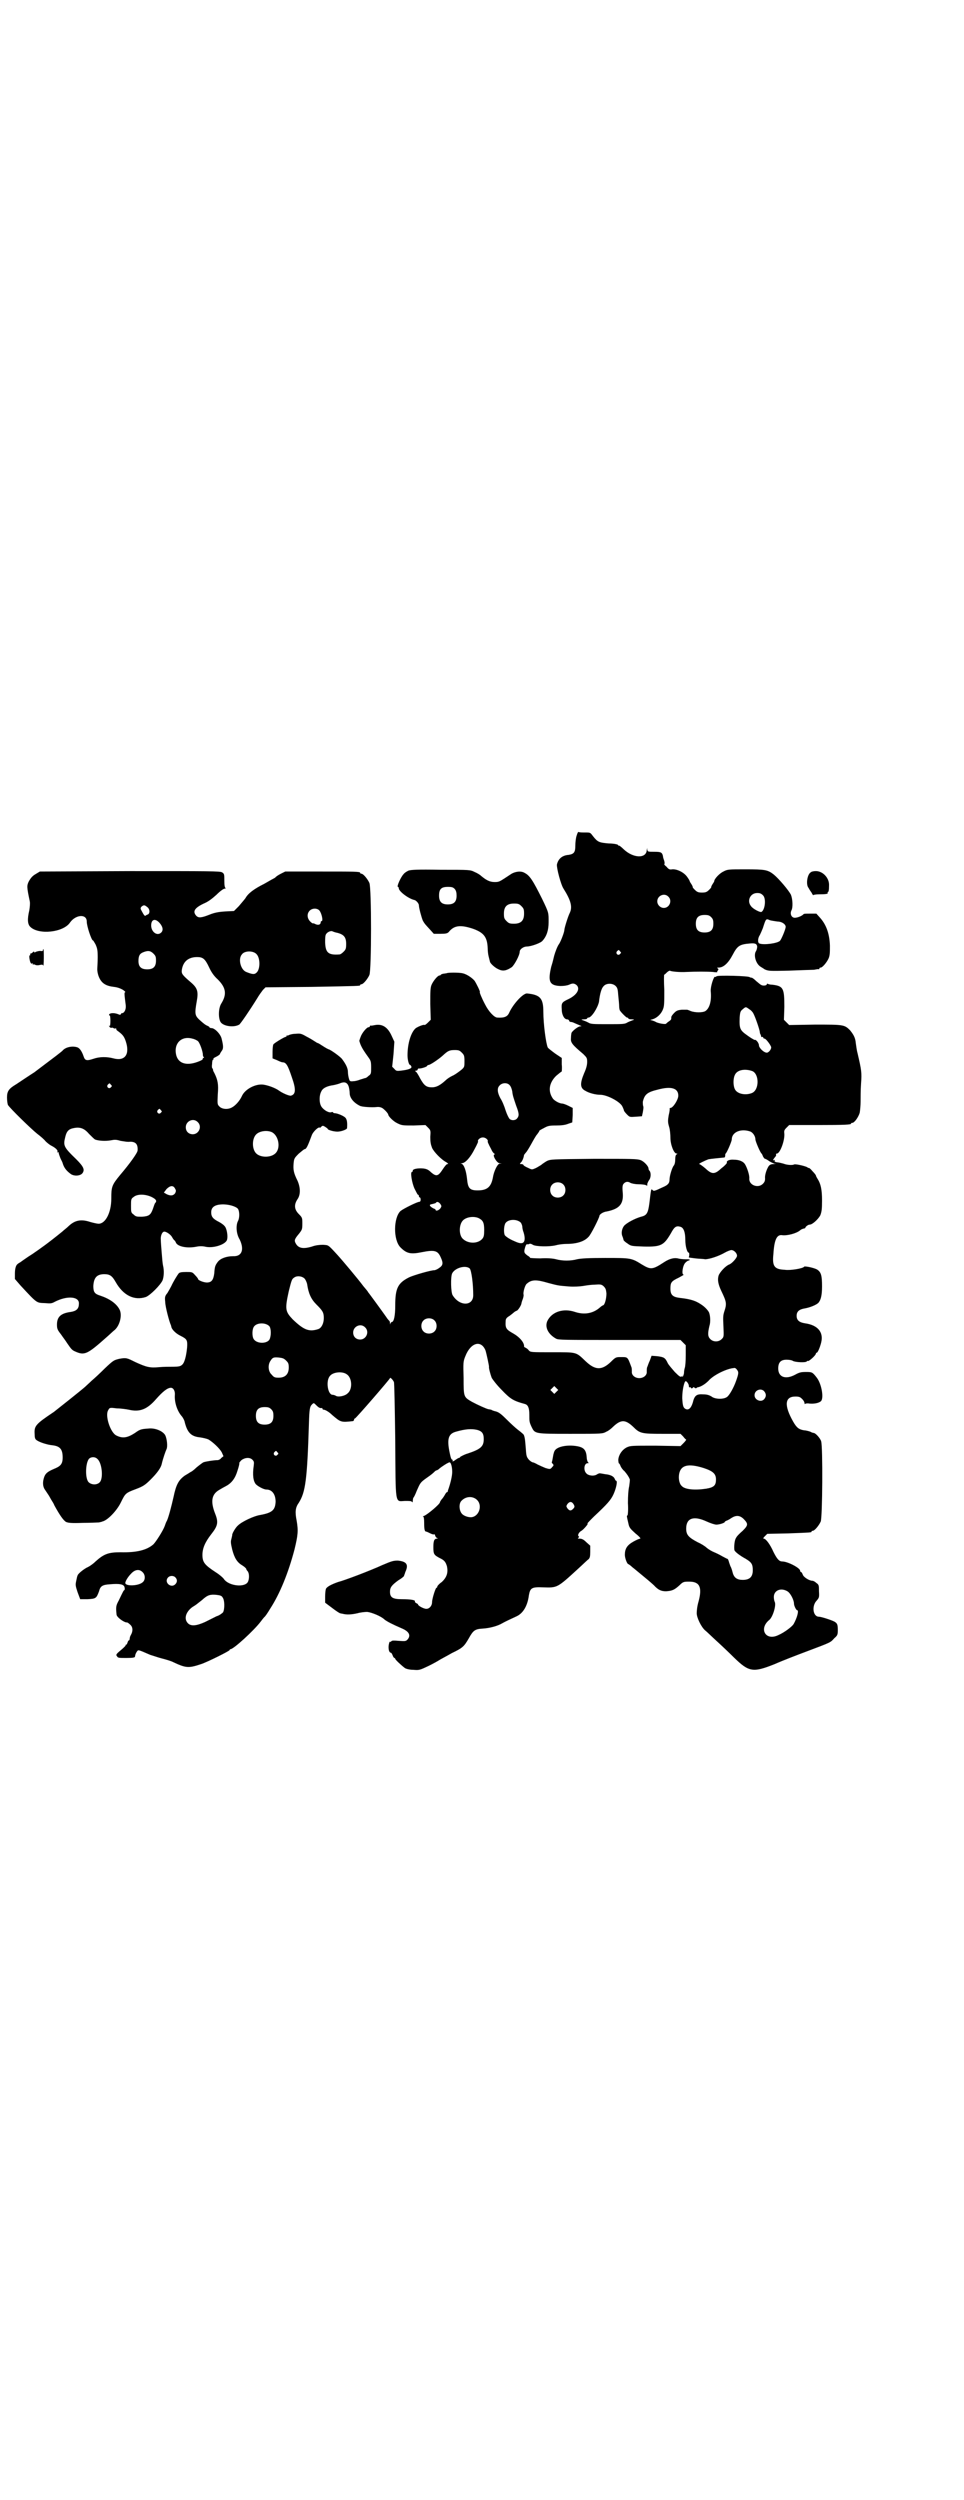 <?xml version="1.0" standalone="no"?>
<!DOCTYPE svg PUBLIC "-//W3C//DTD SVG 20010904//EN"
 "http://www.w3.org/TR/2001/REC-SVG-20010904/DTD/svg10.dtd">
<svg version="1.0" xmlns="http://www.w3.org/2000/svg"
 width="1100pt" height="2850pt" viewBox="0 0 1100 2850"
 preserveAspectRatio="xMidYMid meet">
<g transform="translate(0,2850) scale(0.5,-0.5)"
fill="#000000" stroke="none">
<path d="M1316 3795 c-2 -6 -3 -16 -3 -23 0 -15 -3 -19 -15 -21 -15 -1 -24 -9
-27 -22 -1 -8 9 -46 15 -55 17 -27 21 -42 14 -56 -4 -8 -12 -34 -12 -38 0 -5
-8 -26 -12 -32 -4 -5 -9 -19 -11 -26 -1 -3 -3 -14 -7 -26 -8 -34 -4 -43 21
-44 8 0 15 1 20 3 8 4 12 3 17 -1 9 -9 0 -23 -19 -32 -15 -7 -16 -9 -15 -23 0
-13 6 -23 12 -23 2 0 4 -1 5 -3 0 -2 2 -3 4 -3 2 0 5 -1 7 -2 4 -2 12 -5 16
-7 2 0 1 -1 -2 -1 -5 0 -20 -12 -20 -16 0 0 -1 -5 -1 -11 -1 -10 3 -15 28 -36
8 -8 9 -9 9 -18 0 -7 -2 -15 -7 -26 -10 -24 -9 -34 3 -40 8 -5 23 -9 34 -9 15
0 44 -15 50 -26 2 -4 4 -9 4 -10 0 -1 3 -5 7 -9 6 -6 6 -6 20 -5 l14 1 2 9 c1
6 2 11 1 14 -1 2 -1 7 -1 10 4 17 10 22 35 28 30 8 46 3 46 -14 0 -9 -12 -28
-18 -28 -1 0 -2 -1 -2 -1 1 -1 0 -8 -2 -16 -2 -12 -2 -16 1 -26 2 -6 3 -18 3
-25 0 -16 8 -36 14 -36 2 0 3 0 0 -2 -2 -1 -3 -5 -3 -11 0 -6 -1 -11 -3 -14
-4 -4 -10 -24 -10 -32 0 -9 -4 -13 -16 -18 -19 -9 -20 -9 -23 -6 -3 3 -3 4 -7
-30 -3 -23 -6 -28 -19 -31 -14 -4 -33 -14 -39 -21 -5 -7 -7 -17 -3 -25 1 -3 2
-6 2 -7 0 -1 4 -5 9 -8 8 -6 9 -6 37 -7 40 -1 46 3 62 30 8 15 12 18 22 15 7
-2 11 -12 11 -30 0 -14 4 -29 8 -29 1 0 1 -3 1 -6 l-1 -5 15 -2 c8 -1 18 -1
22 -2 10 0 31 7 45 15 5 3 13 6 15 6 6 0 13 -7 13 -13 0 -5 -12 -18 -18 -20
-8 -3 -21 -17 -24 -25 -3 -10 -1 -20 6 -35 12 -25 13 -29 7 -47 -3 -9 -3 -14
-2 -34 1 -24 1 -24 -4 -29 -7 -7 -19 -7 -26 0 -6 6 -6 13 -2 30 3 9 2 24 -1
31 -2 4 -8 11 -15 16 -14 10 -25 14 -52 17 -16 2 -21 7 -21 21 0 14 2 17 19
25 7 4 13 7 11 7 -5 0 -2 21 4 27 3 3 6 5 7 5 2 0 3 1 3 2 0 1 -5 1 -10 1 -6
0 -14 1 -17 2 -9 2 -20 -1 -32 -9 -26 -17 -30 -17 -50 -5 -24 15 -25 15 -84
15 -37 0 -55 -1 -64 -3 -15 -4 -33 -4 -48 0 -7 2 -21 3 -36 2 -12 0 -23 1 -23
1 0 1 -3 4 -7 6 -6 5 -7 6 -6 13 2 8 4 14 7 12 1 0 2 0 4 1 2 1 5 0 8 -2 6 -4
37 -5 53 -1 7 2 18 3 24 3 24 0 41 6 50 16 5 4 25 44 25 48 0 3 8 9 17 10 29
6 39 17 36 45 -1 13 0 16 3 19 4 4 9 5 15 1 2 -1 10 -3 18 -3 8 0 15 -1 17 -2
3 -2 4 -1 3 2 0 1 2 6 4 9 5 6 5 18 1 22 -1 1 -2 3 -2 5 0 5 -10 16 -18 19 -8
3 -21 3 -107 3 -97 -1 -98 -1 -107 -5 -5 -3 -11 -7 -13 -9 -2 -1 -8 -5 -12 -7
-9 -4 -9 -4 -17 0 -5 2 -10 5 -11 6 0 2 -3 3 -5 3 -4 0 -4 0 -2 3 3 2 7 10 8
18 1 1 2 3 4 5 2 2 7 10 12 19 5 9 11 20 14 23 3 4 5 7 5 8 -1 0 4 3 10 6 9 5
12 6 28 6 12 0 21 1 28 4 l9 3 1 17 0 16 -10 5 c-6 3 -12 5 -14 5 -6 0 -17 6
-21 11 -12 17 -9 36 7 52 6 5 12 10 13 10 0 1 1 8 0 16 l0 15 -15 10 c-8 6
-16 12 -17 14 -4 9 -10 53 -10 81 0 31 -7 39 -37 42 -9 1 -32 -24 -41 -44 -4
-9 -11 -12 -27 -11 -7 0 -20 14 -28 30 -8 15 -13 28 -12 28 2 0 -8 20 -12 26
-6 7 -18 15 -27 17 -8 2 -35 2 -37 0 -2 0 -5 -1 -8 -1 -3 -1 -5 -2 -5 -2 0 -1
-1 -2 -3 -2 -4 0 -14 -12 -18 -21 -3 -7 -3 -15 -3 -44 l1 -36 -6 -6 c-4 -4 -7
-6 -8 -6 -1 2 -14 -3 -20 -7 -11 -9 -19 -35 -19 -62 0 -10 3 -22 6 -22 1 0 2
-2 3 -4 1 -4 -7 -7 -24 -9 -9 -1 -11 -1 -15 4 l-5 5 3 28 2 29 -6 13 c-9 20
-21 28 -38 25 -5 -1 -10 -2 -10 -1 -1 0 -2 -1 -2 -2 0 -1 -1 -2 -3 -2 -4 0
-15 -13 -18 -22 -2 -5 -3 -9 -3 -9 0 0 1 -4 3 -9 4 -9 8 -15 18 -29 5 -7 6 -9
6 -23 0 -13 0 -15 -6 -19 -3 -3 -6 -5 -8 -5 -1 0 -6 -2 -10 -3 -5 -2 -12 -4
-16 -4 -9 -1 -9 0 -11 7 -1 4 -2 10 -2 14 0 8 -4 17 -13 29 -3 5 -28 23 -32
23 0 0 -6 3 -12 7 -6 4 -11 7 -12 7 -1 0 -4 2 -7 4 -3 2 -11 7 -19 11 -12 7
-14 7 -25 6 -7 0 -13 -2 -15 -3 -1 -1 -3 -1 -4 -1 0 1 -1 1 -1 -1 0 -1 -1 -2
-2 -2 -3 0 -26 -14 -28 -17 -1 -1 -2 -9 -2 -17 l0 -15 10 -4 c6 -3 11 -5 13
-5 8 0 12 -7 21 -34 10 -28 9 -39 -2 -42 -4 -1 -20 6 -28 12 -7 5 -22 11 -34
13 -18 3 -43 -10 -50 -26 -5 -11 -15 -22 -23 -26 -9 -5 -22 -4 -28 2 -5 5 -5
5 -4 28 2 23 0 33 -8 49 -2 3 -3 6 -3 8 0 1 -1 2 -1 2 -1 0 -2 4 -1 10 0 5 1
10 2 10 1 0 2 1 1 2 -1 1 3 3 7 5 4 2 8 5 8 6 0 1 2 4 4 7 4 5 4 11 0 27 -2
11 -16 25 -23 25 -3 0 -5 1 -5 2 0 1 -2 2 -4 3 -5 2 -9 5 -20 15 -9 9 -10 13
-5 41 4 22 2 30 -13 43 -21 18 -22 20 -21 29 3 19 15 29 35 29 13 0 18 -4 27
-23 5 -11 11 -20 20 -28 19 -19 21 -34 8 -55 -7 -11 -7 -35 -1 -43 7 -9 30
-12 42 -5 3 2 23 31 41 60 4 7 10 15 13 19 l6 6 105 1 c110 2 111 2 111 4 0 1
1 2 3 2 4 0 14 12 18 21 5 11 5 199 0 210 -4 9 -14 21 -18 21 -2 0 -3 1 -3 2
0 3 -12 3 -91 3 l-80 0 -10 -5 c-6 -3 -12 -7 -13 -9 -2 -1 -13 -7 -25 -14 -24
-12 -37 -22 -43 -33 -3 -4 -10 -12 -15 -18 l-11 -11 -20 -1 c-16 -1 -25 -3
-35 -7 -20 -8 -26 -8 -31 -3 -9 10 -4 18 17 28 10 4 19 11 29 20 8 8 16 14 19
14 2 0 3 1 2 1 -2 1 -3 6 -3 17 0 14 0 16 -5 19 -4 3 -28 3 -210 3 l-206 -1
-10 -6 c-7 -4 -11 -9 -15 -16 -5 -10 -5 -13 2 -46 1 -5 0 -13 -1 -20 -5 -21
-4 -32 2 -38 19 -19 76 -13 91 10 13 18 38 20 38 2 0 -11 11 -43 14 -43 1 0 3
-4 6 -9 4 -9 5 -13 5 -30 0 -11 -1 -23 -1 -27 0 -4 1 -11 4 -18 6 -14 16 -20
34 -22 9 -1 16 -4 21 -7 4 -3 6 -5 5 -5 -3 0 -2 -6 1 -30 1 -9 -3 -18 -9 -18
-1 0 -2 -1 -2 -2 -1 -2 -3 -2 -7 0 -8 3 -18 3 -20 -1 0 -2 0 -3 1 -2 1 1 2 -4
2 -12 0 -10 -1 -13 -2 -12 -2 1 -2 1 0 -2 1 -2 4 -3 5 -2 2 0 3 0 4 -1 1 -1 3
-1 4 -1 2 1 3 1 2 0 0 -1 1 -4 3 -5 11 -8 15 -12 19 -24 10 -30 -2 -46 -28
-39 -15 4 -32 4 -46 -1 -15 -5 -19 -4 -22 5 -4 12 -9 19 -14 21 -11 4 -26 1
-33 -6 -2 -3 -17 -14 -66 -51 -5 -3 -29 -19 -41 -27 -17 -10 -21 -16 -21 -30
0 -7 1 -14 2 -17 4 -7 52 -54 67 -66 8 -6 16 -13 19 -17 3 -3 9 -8 13 -10 10
-5 16 -11 14 -14 -1 -2 -1 -2 1 -1 1 1 2 0 2 -2 0 -1 2 -7 4 -12 3 -6 5 -10 5
-11 3 -10 8 -17 19 -25 8 -5 21 -4 26 2 6 8 3 15 -14 32 -29 28 -30 31 -25 51
3 13 8 18 19 20 14 3 24 0 35 -13 6 -6 12 -12 14 -13 8 -3 23 -4 35 -2 10 2
13 2 23 -1 7 -1 16 -3 22 -2 13 0 18 -6 17 -20 0 -5 -17 -29 -40 -56 -19 -23
-20 -27 -20 -54 0 -31 -13 -57 -29 -57 -3 0 -12 2 -19 4 -21 7 -35 4 -49 -9
-5 -5 -12 -10 -15 -13 -32 -26 -49 -38 -68 -51 -13 -8 -25 -17 -28 -19 -2 -1
-5 -3 -6 -4 -4 -3 -6 -11 -6 -22 l0 -12 13 -15 c39 -42 36 -39 56 -40 12 -1
15 -1 22 3 29 15 57 12 55 -5 0 -11 -6 -16 -18 -18 -23 -3 -32 -11 -32 -29 0
-9 1 -12 9 -22 4 -6 11 -15 14 -20 9 -13 11 -16 18 -19 22 -10 28 -7 73 33 7
6 15 14 18 16 12 11 17 34 11 46 -7 14 -23 25 -44 32 -13 4 -16 8 -16 22 1 19
8 27 25 27 13 0 18 -4 26 -18 17 -30 42 -43 69 -34 10 4 33 27 38 38 3 8 4 22
1 34 -1 4 -2 17 -3 29 -1 12 -2 25 -2 29 -1 9 3 19 8 19 5 0 15 -7 18 -13 2
-4 5 -7 5 -7 1 0 2 -2 3 -4 3 -10 26 -15 49 -10 6 1 11 1 17 0 18 -5 47 4 51
15 2 6 1 19 -3 28 -2 4 -6 8 -15 13 -14 7 -18 12 -18 22 0 11 7 17 23 18 15 1
33 -4 38 -10 4 -6 4 -21 0 -28 -5 -10 -4 -29 4 -42 11 -23 5 -39 -15 -38 -15
0 -29 -5 -35 -13 -6 -8 -7 -11 -8 -26 -2 -15 -6 -21 -17 -21 -7 0 -20 5 -20 8
0 1 -3 5 -7 9 -6 7 -7 7 -20 7 -11 0 -15 -1 -17 -3 -4 -5 -13 -20 -17 -29 -2
-4 -6 -11 -9 -16 -6 -7 -6 -10 -5 -20 0 -11 10 -48 13 -53 0 -1 1 -3 1 -4 1
-6 10 -15 20 -20 16 -8 17 -10 16 -27 -2 -20 -6 -36 -12 -40 -3 -3 -8 -4 -19
-4 -8 0 -23 0 -33 -1 -21 -2 -29 0 -55 12 -18 9 -20 10 -36 7 -12 -3 -13 -3
-33 -22 -11 -11 -24 -23 -30 -28 -5 -5 -12 -11 -15 -14 -9 -8 -62 -50 -71 -57
-42 -28 -45 -32 -44 -50 0 -8 1 -12 4 -14 6 -5 25 -11 36 -12 18 -2 24 -9 24
-28 0 -15 -5 -20 -20 -26 -14 -6 -19 -10 -22 -18 -4 -11 -4 -22 2 -30 2 -3 6
-9 8 -12 2 -3 5 -9 7 -12 2 -3 5 -8 6 -11 12 -22 21 -35 27 -38 5 -2 11 -3 38
-2 18 0 34 1 37 1 3 1 6 1 7 2 12 2 34 25 43 44 10 20 10 21 34 30 16 6 21 9
34 22 14 14 23 26 25 35 3 13 9 30 11 34 3 6 1 24 -3 32 -6 10 -24 17 -39 15
-16 -1 -19 -2 -30 -10 -17 -11 -28 -13 -42 -6 -14 6 -27 46 -19 58 3 6 4 6 20
4 9 0 22 -2 27 -3 25 -6 42 1 62 24 15 17 26 26 34 26 6 0 10 -8 9 -17 -1 -16
5 -35 15 -47 3 -3 6 -9 7 -12 6 -26 15 -35 35 -37 7 -1 16 -3 20 -5 10 -6 25
-20 30 -29 l4 -9 -5 -4 c-2 -3 -6 -5 -9 -5 -8 0 -27 -3 -32 -5 -2 -1 -10 -7
-16 -12 -6 -6 -12 -10 -13 -10 0 0 -6 -4 -13 -8 -14 -10 -20 -20 -26 -49 -5
-22 -11 -45 -15 -54 -2 -3 -4 -9 -5 -12 -4 -11 -20 -36 -26 -42 -15 -13 -38
-19 -75 -18 -28 0 -38 -4 -57 -21 -6 -6 -15 -12 -20 -14 -9 -5 -20 -14 -21
-18 -1 -2 -2 -7 -3 -12 -2 -9 -2 -11 3 -26 l6 -16 17 0 c19 1 20 2 26 18 3 12
8 15 25 16 22 2 31 0 33 -6 1 -4 1 -6 0 -7 -2 -1 -3 -3 -13 -24 -6 -11 -7 -14
-5 -32 0 -6 18 -19 24 -18 1 0 4 -2 7 -5 6 -5 7 -14 2 -23 -2 -3 -3 -7 -3 -9
0 -2 -1 -4 -2 -4 -1 0 -2 -2 -3 -5 -1 -3 -2 -5 -4 -5 -1 0 -1 -1 0 -1 0 -1 -5
-6 -11 -11 -11 -9 -12 -11 -9 -14 2 -4 4 -4 22 -4 14 0 19 1 19 3 1 5 1 6 4
11 4 5 1 6 31 -7 7 -2 18 -6 26 -8 8 -2 18 -5 23 -7 32 -15 37 -16 67 -6 15 5
65 30 65 32 0 1 1 2 2 2 7 0 54 43 69 63 3 4 7 9 8 10 2 1 8 10 14 20 22 34
41 81 55 134 8 33 9 43 5 66 -4 20 -3 30 5 41 15 24 19 51 23 180 1 34 2 39 7
44 4 4 4 4 10 -2 6 -6 9 -7 13 -6 0 0 1 -1 1 -2 0 -1 1 -2 3 -2 3 0 12 -5 19
-12 20 -17 20 -17 48 -14 1 1 2 2 2 3 0 2 1 3 2 3 3 1 80 90 80 92 0 3 7 -4 9
-9 1 -2 2 -60 3 -132 1 -151 -1 -140 22 -139 10 0 15 0 16 -2 1 -2 2 -1 2 2 0
3 1 6 1 7 1 0 5 8 8 16 8 18 8 19 22 29 13 9 16 12 20 16 1 1 4 2 4 2 1 0 4 2
6 4 6 5 20 14 23 14 3 0 6 -10 6 -22 0 -9 -4 -26 -9 -40 -1 -2 -1 -4 -1 -4 0
-1 -1 -2 -2 -2 -1 0 -2 -2 -3 -3 -1 -2 -4 -7 -7 -11 -3 -3 -6 -8 -6 -9 0 -4
-27 -27 -36 -31 -3 -1 -4 -2 -2 -2 1 0 2 -4 2 -14 0 -15 1 -20 5 -20 1 0 5 -2
9 -4 4 -2 8 -3 9 -2 1 0 2 -1 2 -3 1 -3 3 -5 5 -6 2 0 2 -1 -1 -1 -6 0 -8 -5
-8 -19 0 -16 1 -18 14 -25 11 -5 14 -9 17 -19 3 -14 0 -25 -12 -36 -6 -4 -10
-9 -10 -10 0 -2 -1 -3 -2 -3 -2 0 -10 -25 -10 -33 0 -8 -6 -15 -13 -15 -6 0
-19 7 -19 10 0 1 -2 2 -4 3 -2 1 -4 3 -3 4 1 3 -9 5 -30 5 -21 0 -27 4 -27 17
0 10 4 15 19 26 7 4 13 9 13 10 0 1 2 5 3 9 8 17 3 24 -17 26 -10 0 -14 -1
-35 -10 -26 -12 -86 -35 -102 -39 -14 -5 -24 -10 -27 -15 -1 -2 -2 -10 -2 -18
l0 -14 16 -12 c9 -7 17 -12 18 -12 0 0 3 -1 5 -1 10 -3 22 -2 35 1 7 2 17 3
22 3 10 -1 32 -10 39 -17 6 -5 20 -12 41 -21 16 -7 20 -16 12 -25 -4 -4 -5 -4
-20 -3 -11 1 -16 1 -17 -1 -1 -1 -2 -2 -3 -1 -1 1 -2 -3 -3 -8 -1 -9 1 -17 5
-17 1 0 3 -3 4 -6 1 -3 3 -6 4 -6 1 0 2 -1 2 -2 0 -2 14 -15 22 -21 3 -2 11
-4 19 -4 12 -1 14 -1 29 6 9 4 22 11 27 14 6 4 20 11 32 18 25 12 28 15 39 34
10 18 14 21 32 22 16 1 34 6 44 12 7 4 20 10 33 16 15 7 25 24 28 48 3 17 7
19 32 18 33 -1 32 -2 81 43 10 9 20 19 23 21 3 3 4 6 4 17 l0 14 -9 8 c-6 6
-10 8 -15 8 -5 0 -5 0 -3 2 2 2 2 3 1 3 -4 2 0 10 6 13 5 3 16 16 14 16 -2 0
3 5 14 16 31 29 39 38 45 51 6 13 10 31 6 31 -1 0 -2 2 -3 4 -2 6 -10 10 -22
11 -5 1 -11 2 -12 2 -2 0 -4 -1 -6 -2 -6 -5 -20 -4 -25 2 -7 7 -5 23 3 23 3 0
3 1 1 2 -1 1 -3 6 -3 11 -1 16 -6 22 -18 25 -22 5 -47 1 -54 -8 -2 -2 -4 -8
-5 -15 -1 -6 -2 -12 -3 -13 0 0 1 -2 2 -3 3 -3 3 -4 -1 -8 -4 -5 -5 -5 -15 -2
-5 2 -14 6 -18 8 -5 3 -10 5 -11 5 -2 0 -6 3 -9 6 -5 6 -6 8 -7 25 -2 26 -3
32 -8 35 -2 2 -7 6 -11 9 -4 3 -15 13 -24 22 -12 12 -18 17 -25 19 -5 1 -10 3
-11 4 -1 0 -4 1 -6 1 -5 1 -25 10 -38 17 -19 11 -19 11 -19 54 -1 35 -1 38 4
50 12 31 36 38 46 13 2 -6 8 -34 8 -37 -1 -2 3 -17 6 -25 2 -4 12 -17 23 -28
20 -21 27 -25 53 -32 7 -2 10 -9 10 -24 0 -16 0 -17 5 -28 8 -16 6 -16 89 -16
73 0 73 0 82 5 5 2 11 7 15 11 18 17 28 17 46 0 15 -15 19 -16 66 -16 l42 0 6
-6 c3 -4 6 -7 7 -7 0 -1 -2 -4 -6 -8 l-7 -7 -57 1 c-56 0 -57 0 -66 -4 -11 -6
-18 -17 -19 -28 0 -4 1 -8 1 -8 1 0 3 -3 4 -6 1 -3 5 -9 9 -12 6 -7 10 -13 12
-18 1 -1 0 -8 -1 -16 -2 -8 -3 -23 -3 -39 1 -15 0 -27 -1 -28 -2 -1 -2 -1 2
-18 2 -10 4 -12 16 -23 9 -7 13 -12 11 -12 -2 0 -9 -3 -16 -7 -14 -8 -19 -16
-19 -30 0 -7 5 -21 8 -21 0 0 5 -3 9 -7 4 -3 17 -14 28 -23 11 -9 20 -17 21
-18 10 -11 17 -14 28 -14 14 1 19 3 31 14 8 8 10 8 22 8 24 0 30 -13 21 -46
-3 -10 -4 -21 -4 -26 0 -10 10 -31 19 -39 4 -3 15 -14 26 -24 11 -10 29 -27
40 -38 34 -33 43 -35 93 -15 18 8 52 21 76 30 53 20 51 19 60 29 7 6 8 8 8 18
0 13 -1 16 -8 20 -8 4 -30 11 -35 11 -14 0 -17 25 -5 37 5 6 6 7 5 21 0 13 0
15 -6 19 -3 3 -7 5 -9 5 -7 0 -20 8 -22 14 -1 3 -3 6 -4 6 -1 0 -2 1 -2 3 0 6
-28 21 -41 21 -7 0 -12 6 -20 22 -7 16 -17 30 -22 30 -2 0 -1 2 2 5 l6 6 48 1
c53 2 53 2 53 4 0 1 1 2 3 2 4 0 14 12 18 21 4 10 5 170 1 183 -2 7 -13 19
-17 19 -1 0 -5 1 -8 3 -3 1 -10 3 -14 3 -12 2 -17 6 -25 20 -21 37 -19 57 5
57 9 0 11 -1 16 -6 3 -3 5 -7 5 -9 0 -2 1 -3 1 -2 1 1 5 2 10 1 11 -1 21 1 26
5 8 6 2 40 -9 54 -10 13 -11 13 -25 13 -11 0 -15 -1 -24 -6 -22 -12 -39 -6
-39 14 0 14 6 20 19 20 6 0 12 -1 15 -3 6 -3 29 -4 31 -1 1 1 2 2 3 1 2 -1 18
13 18 17 0 1 1 2 2 2 2 0 7 11 10 23 6 24 -8 40 -37 44 -13 2 -19 7 -19 17 0
10 6 15 19 17 11 2 24 7 30 12 6 6 9 17 9 38 0 25 -2 33 -12 39 -8 4 -28 8
-29 6 -2 -4 -32 -9 -44 -7 -24 1 -29 8 -26 36 2 33 8 44 19 43 12 -2 34 4 42
11 2 2 5 3 8 4 2 0 4 1 4 2 0 2 6 7 10 7 6 0 19 12 24 21 3 8 4 13 4 34 0 25
-3 38 -10 49 -2 3 -4 7 -4 8 0 1 -4 6 -8 10 -4 5 -8 8 -8 7 0 0 -2 0 -4 2 -6
3 -28 8 -30 6 -4 -2 -17 -1 -24 2 -4 1 -11 3 -15 3 -5 1 -6 2 -5 4 0 2 0 2 -2
1 -3 -2 -2 1 2 6 2 2 4 5 3 6 0 2 0 3 2 3 7 0 18 29 17 45 -1 7 0 9 5 14 l6 6
65 0 c65 0 76 1 76 3 0 1 1 2 3 2 5 0 14 13 17 23 1 6 2 17 2 25 0 8 0 27 1
41 2 26 1 31 -8 70 -2 7 -3 17 -4 23 -1 12 -5 19 -13 29 -13 13 -15 13 -80 13
l-59 -1 -6 6 -6 6 1 29 c0 43 -2 48 -28 51 -4 0 -8 1 -10 2 -1 1 -2 0 -2 -1 0
-3 -8 -4 -12 -2 -3 1 -8 6 -12 9 -4 4 -9 8 -11 8 -2 0 -4 1 -4 1 0 3 -74 5
-76 2 -1 -1 -2 -2 -3 -1 -3 2 -11 -23 -10 -33 2 -21 -2 -38 -12 -45 -6 -4 -24
-4 -34 0 -4 2 -8 3 -8 3 -1 0 -6 0 -12 0 -9 -1 -12 -2 -17 -7 -4 -4 -7 -8 -7
-10 0 -5 0 -6 -6 -10 -3 -2 -5 -4 -6 -5 -1 -2 -20 1 -25 5 -3 1 -7 3 -9 3 -3
0 -2 1 3 2 10 3 20 12 24 23 3 7 3 15 3 44 -1 19 -1 35 0 35 1 0 3 2 6 5 3 3
6 4 7 4 1 -2 24 -4 37 -3 22 1 48 1 61 0 6 -1 11 -1 10 0 -1 0 0 2 1 3 2 3 2
4 0 5 -2 2 -2 2 2 2 11 0 22 10 32 29 11 21 16 24 40 26 12 1 15 -1 16 -7 0
-3 -1 -8 -3 -11 -5 -8 -1 -25 8 -33 2 -2 8 -5 12 -8 9 -4 11 -4 56 -3 27 1 52
2 57 2 5 1 10 2 11 1 0 0 1 1 1 2 0 1 1 2 3 2 4 0 14 12 18 21 3 7 3 14 3 29
-1 27 -8 47 -22 63 l-9 10 -14 0 c-8 0 -14 0 -15 -1 -4 -5 -18 -10 -23 -8 -6
2 -8 10 -5 16 4 7 3 26 -1 36 -5 10 -27 36 -39 46 -14 11 -20 12 -65 12 -38 0
-41 0 -50 -5 -9 -4 -21 -17 -21 -22 0 -1 -2 -4 -4 -7 -2 -3 -3 -6 -3 -6 1 -1
-2 -4 -5 -7 -5 -5 -8 -6 -16 -6 -8 0 -11 1 -16 6 -3 3 -6 6 -5 7 0 0 -1 3 -3
6 -2 3 -4 6 -4 7 0 1 -3 6 -6 10 -7 10 -23 18 -34 17 -6 -1 -8 0 -13 6 -4 3
-6 6 -5 6 1 0 1 3 0 7 -1 3 -3 8 -3 11 -2 9 -5 10 -20 10 -15 0 -15 0 -16 6 0
4 0 4 -1 -2 -1 -20 -31 -19 -53 2 -4 4 -9 8 -10 8 -2 0 -3 1 -3 2 -1 1 -10 3
-21 3 -22 2 -25 3 -36 17 -6 8 -6 8 -17 8 -7 0 -13 0 -15 1 -2 1 -3 -2 -5 -8z
m425 -136 c8 -7 5 -33 -3 -38 -3 -2 -20 7 -24 13 -10 12 -2 30 14 30 6 0 9 -1
13 -5z m-216 -3 c10 -9 3 -26 -10 -26 -8 0 -15 7 -15 15 0 13 16 20 25 11z
m-1189 -24 c6 -4 7 -15 1 -17 -2 -1 -5 -2 -5 -3 -1 -1 -4 2 -7 8 -5 9 -5 9 -2
13 5 4 7 4 13 -1z m393 -8 c5 -6 9 -24 5 -24 -1 0 -2 -1 -2 -2 0 -6 -5 -8 -12
-5 -3 2 -6 2 -6 2 0 -1 -3 1 -6 4 -7 7 -8 17 -2 24 6 7 18 7 23 1z m894 -15
c4 -4 5 -7 5 -15 0 -14 -6 -20 -20 -20 -14 0 -20 6 -20 20 0 14 6 20 20 20 8
0 11 -1 15 -5z m-1259 -13 c8 -9 9 -17 4 -22 -9 -9 -23 1 -23 16 0 14 9 17 19
6z m1393 6 c3 -1 11 -2 17 -3 11 0 20 -7 19 -13 -1 -7 -10 -28 -13 -31 -6 -6
-38 -10 -47 -6 -4 1 -4 12 1 19 2 4 5 11 7 16 7 22 7 22 16 18z m-986 -29 c14
-4 19 -10 19 -25 0 -11 -1 -13 -6 -18 -3 -3 -7 -6 -9 -6 -26 -2 -32 4 -33 27
0 8 0 16 2 19 3 5 10 8 14 7 2 -1 7 -3 13 -4z m644 -42 c3 -3 3 -3 0 -6 -4 -5
-11 1 -7 6 4 4 4 4 7 0z m-1065 -5 c5 -5 6 -7 6 -16 0 -14 -6 -20 -20 -20 -14
0 -20 6 -20 19 0 12 3 17 11 20 10 4 16 4 23 -3z m236 -2 c8 -9 8 -33 0 -41
-5 -5 -9 -5 -24 1 -13 5 -19 30 -10 40 6 9 27 9 34 0z m819 -72 c4 -4 5 -7 6
-22 1 -9 2 -20 2 -24 0 -4 1 -8 1 -8 0 -3 15 -18 17 -18 2 0 3 -1 3 -2 0 -1 3
-2 8 -2 6 0 6 -1 2 -2 -3 -1 -8 -3 -12 -5 -6 -4 -11 -4 -45 -4 -34 0 -39 0
-45 4 -4 2 -9 4 -12 5 -4 1 -4 2 3 2 4 0 7 1 7 2 0 1 1 2 3 2 7 0 21 22 24 36
2 19 6 31 10 35 6 8 21 8 28 1z m305 -53 c4 -2 8 -7 9 -9 5 -9 15 -39 15 -43
0 -2 1 -5 2 -6 0 -1 1 -2 1 -4 0 -1 1 -2 3 -1 1 0 2 -1 2 -2 0 -1 1 -2 3 -2 3
0 15 -16 15 -20 0 -5 -6 -12 -10 -12 -7 0 -18 11 -18 17 0 5 -7 14 -10 12 0 0
-8 4 -16 10 -17 12 -19 15 -18 41 1 13 2 15 7 19 7 6 7 6 15 0z m-1271 -67 c5
-1 11 -4 13 -6 4 -4 11 -23 11 -31 0 -2 1 -5 2 -5 1 -1 1 -2 -1 -2 -1 0 -2 -1
-1 -2 0 -1 -2 -3 -7 -5 -28 -12 -49 -7 -54 14 -6 26 12 44 37 37z m615 -32 c5
-5 6 -7 6 -19 0 -13 0 -14 -7 -20 -5 -4 -13 -10 -19 -13 -7 -3 -14 -8 -17 -11
-12 -11 -21 -16 -31 -16 -13 0 -18 4 -27 20 -4 8 -8 14 -9 15 -1 0 -2 1 -2 2
0 1 1 2 2 1 1 0 2 0 3 2 0 2 2 3 2 3 4 -1 17 3 19 5 1 2 3 3 4 3 4 0 23 13 32
21 12 11 15 13 28 13 9 0 11 -1 16 -6z m663 -42 c16 -7 16 -43 -1 -50 -15 -6
-34 -2 -39 9 -4 8 -4 24 0 32 5 12 23 15 40 9z m-921 -36 c1 -4 2 -10 2 -14 0
-11 9 -22 23 -29 5 -3 29 -4 38 -3 7 1 13 -1 17 -5 7 -6 10 -11 10 -12 0 -4
12 -16 21 -20 10 -5 12 -5 37 -5 l27 1 6 -6 c6 -6 6 -7 5 -21 0 -12 1 -17 4
-25 4 -9 21 -27 33 -33 4 -3 5 -4 2 -4 -2 0 -6 -5 -10 -11 -11 -17 -15 -18
-27 -8 -6 6 -10 8 -18 9 -13 1 -24 -1 -24 -5 0 -2 -1 -3 -2 -3 -4 0 0 -25 6
-38 4 -8 7 -14 8 -14 1 0 2 -1 2 -3 0 -2 1 -3 2 -3 1 0 2 -2 2 -5 0 -3 -1 -5
-3 -5 -5 0 -37 -16 -43 -21 -16 -15 -17 -66 0 -83 14 -14 23 -16 48 -11 30 6
37 4 44 -12 6 -13 5 -18 -4 -24 -4 -3 -9 -5 -11 -5 -8 0 -46 -11 -57 -16 -26
-13 -32 -25 -32 -64 0 -24 -3 -38 -8 -38 -1 0 -2 -2 -3 -3 0 -3 -1 -3 -1 0 0
3 -1 5 -1 5 -1 1 -5 5 -8 10 -7 10 -39 54 -41 56 0 1 -5 7 -11 14 -11 15 -48
59 -59 71 -22 24 -20 22 -33 23 -8 0 -17 -1 -25 -4 -20 -6 -31 -4 -37 7 -4 7
-3 10 8 23 6 8 7 9 7 22 0 13 0 14 -8 22 -11 11 -11 22 -3 34 7 10 7 26 0 42
-9 18 -10 25 -9 39 1 12 2 13 12 23 6 5 12 10 13 10 4 0 7 6 17 33 3 7 15 19
18 16 0 0 2 0 3 2 3 3 4 3 9 0 3 -2 6 -4 6 -5 0 -2 13 -6 22 -6 9 0 22 5 22 8
1 12 0 20 -4 24 -4 4 -18 10 -24 10 -2 0 -4 1 -4 2 0 1 -2 1 -5 0 -7 -1 -20 8
-23 16 -4 9 -3 24 1 31 3 8 13 13 28 15 5 1 13 3 17 5 9 3 15 1 18 -9z m-543
5 c3 -3 3 -3 0 -6 -4 -5 -11 1 -7 6 4 4 4 4 7 0z m910 -1 c3 -3 5 -9 6 -14 1
-10 3 -15 9 -33 7 -18 7 -23 2 -29 -4 -5 -13 -5 -17 -1 -2 2 -6 10 -9 19 -3
10 -8 22 -12 28 -7 13 -8 23 -2 29 6 7 18 7 23 1z m-796 -57 c3 -3 3 -3 0 -6
-4 -5 -11 1 -7 6 4 4 4 4 7 0z m84 -27 c11 -10 3 -28 -11 -28 -9 0 -16 6 -16
16 0 14 17 22 27 12z m1262 -22 c6 -3 11 -11 11 -18 0 -4 11 -30 14 -32 1 -1
2 -3 3 -6 2 -4 4 -6 5 -6 1 0 5 -2 9 -5 3 -2 9 -5 12 -6 6 0 5 0 -1 -1 -6 0
-9 -1 -12 -5 -5 -8 -9 -21 -8 -28 0 -5 -1 -8 -5 -12 -11 -11 -32 -3 -31 12 1
7 -5 25 -10 33 -4 6 -13 10 -25 10 -11 1 -18 -3 -16 -7 0 -1 -5 -7 -12 -12
-16 -15 -22 -15 -37 -1 -7 6 -13 10 -14 10 -4 0 15 9 21 11 5 1 26 3 36 4 1 0
2 2 2 4 0 2 0 4 1 5 3 2 14 28 14 32 0 17 21 26 43 18z m-1093 -1 c15 -7 21
-34 10 -47 -10 -12 -36 -12 -46 -1 -9 10 -9 32 0 42 7 8 24 11 36 6z m491 -16
c2 -2 3 -4 2 -4 0 -1 0 -4 2 -7 1 -3 4 -8 6 -12 2 -5 5 -9 7 -10 1 -1 2 -2 1
-2 -7 0 5 -20 11 -20 l5 -1 -5 0 c-5 -1 -13 -18 -15 -31 -4 -22 -13 -30 -35
-30 -18 0 -22 5 -24 25 -2 20 -7 34 -13 36 -3 0 -3 0 1 1 8 0 20 14 29 32 2 4
5 9 6 12 2 3 2 6 2 7 -1 0 0 2 2 4 5 5 13 5 18 0z m174 -103 c7 -6 7 -19 1
-25 -6 -7 -19 -7 -25 -1 -7 6 -7 19 -1 25 6 7 19 7 25 1z m-886 -9 c3 -5 3 -6
1 -11 -4 -6 -10 -7 -19 -3 l-7 4 6 8 c8 8 15 9 19 2z m-53 -20 c10 -5 13 -9 8
-14 -1 -1 -3 -7 -5 -13 -5 -14 -9 -17 -25 -18 -12 0 -14 0 -19 5 -6 4 -6 6 -6
20 0 14 0 16 6 20 8 7 26 7 41 0z m659 -16 c3 -5 3 -5 0 -10 -4 -5 -11 -7 -11
-3 0 1 -2 2 -5 3 -2 1 -5 3 -7 5 -2 3 -1 4 5 5 4 1 8 2 8 3 2 3 6 2 10 -3z
m87 -32 c10 -5 13 -10 13 -27 0 -13 -1 -16 -4 -20 -10 -12 -32 -12 -44 -1 -10
8 -10 32 -1 42 7 8 24 11 36 6z m97 -11 c1 -2 3 -6 3 -9 0 -2 1 -8 3 -13 4
-13 3 -22 -3 -24 -5 -1 -9 0 -22 6 -9 4 -17 10 -18 12 -3 6 -2 23 2 28 7 9 27
9 35 0z m-117 -104 c4 -5 8 -35 8 -61 0 -25 -31 -26 -47 0 -4 6 -5 42 -1 50 7
13 31 19 40 11z m-377 -23 c2 -2 5 -8 6 -13 3 -21 9 -34 21 -46 14 -14 17 -18
17 -31 0 -12 -5 -22 -12 -25 -21 -7 -33 -3 -59 22 -17 18 -18 23 -9 64 6 24 7
28 12 31 6 5 18 4 24 -2z m556 -10 c23 -6 22 -6 47 -8 12 -1 25 0 32 1 6 1 18
3 26 3 14 1 16 1 21 -3 5 -5 6 -7 7 -17 0 -12 -4 -27 -8 -27 0 0 -4 -2 -7 -5
-16 -14 -36 -17 -57 -10 -27 9 -53 0 -63 -21 -6 -14 2 -30 20 -40 5 -3 18 -3
145 -3 l139 0 6 -6 6 -6 0 -23 c0 -13 -1 -25 -2 -28 -1 -3 -2 -8 -2 -13 -1 -4
-2 -8 -4 -8 -1 -1 -1 -1 0 1 1 3 1 3 -1 0 -3 -2 -5 -1 -16 10 -6 7 -14 16 -16
20 -6 13 -9 14 -24 16 l-13 1 -4 -11 c-3 -6 -5 -13 -6 -15 -1 -2 -1 -7 -1 -10
1 -8 -7 -15 -17 -15 -10 0 -18 7 -17 15 0 3 0 8 -1 10 -9 24 -8 23 -24 23 -11
0 -12 0 -23 -11 -21 -20 -36 -19 -58 2 -22 21 -19 20 -76 20 -48 0 -49 0 -53
4 -2 3 -5 5 -7 6 -2 1 -4 2 -4 3 1 8 -9 21 -25 30 -16 9 -18 12 -17 28 0 5 2
8 9 12 4 3 9 7 10 8 1 1 4 3 7 4 3 2 9 11 10 16 0 1 1 5 3 10 2 5 2 9 2 10 -2
4 3 22 7 25 11 10 22 10 49 2z m-260 -85 c7 -6 7 -19 1 -25 -6 -7 -19 -7 -25
-1 -7 6 -7 19 -1 25 6 7 19 7 25 1z m-376 -14 c4 -6 4 -22 0 -30 -6 -10 -29
-10 -36 1 -4 6 -4 23 1 29 7 9 27 9 35 0z m218 -2 c11 -10 3 -28 -11 -28 -9 0
-16 6 -16 16 0 14 17 22 27 12z m-180 -76 c5 -5 6 -7 6 -16 0 -15 -8 -23 -23
-23 -9 0 -11 1 -16 7 -8 7 -9 22 -3 31 5 8 7 9 19 8 9 -1 12 -2 17 -7z m1029
-21 c4 -5 4 -8 -2 -25 -6 -17 -16 -34 -21 -37 -8 -6 -28 -5 -35 1 -5 3 -10 5
-19 5 -15 1 -20 -2 -24 -19 -4 -13 -10 -18 -17 -14 -5 3 -6 8 -7 24 0 14 2 26
5 35 2 5 3 5 6 2 2 -2 4 -6 4 -8 0 -3 1 -5 2 -4 1 1 2 0 3 -1 1 -2 2 -2 4 0 2
2 3 2 4 0 1 -1 2 -1 4 -1 1 1 2 2 3 2 7 1 17 7 25 15 11 13 42 28 58 29 2 1 5
-1 7 -4z m-891 -10 c13 -8 14 -35 2 -44 -6 -6 -22 -9 -27 -5 -2 1 -5 2 -7 2
-11 0 -16 32 -6 43 7 9 28 11 38 4z m479 -40 l-5 -5 -4 4 -5 5 4 4 5 5 4 -4 5
-5 -4 -4z m474 1 c5 -6 5 -12 0 -18 -7 -8 -22 -2 -22 9 0 12 15 17 22 9z
m-1125 -41 c4 -4 5 -7 5 -15 0 -14 -6 -20 -20 -20 -14 0 -20 6 -20 20 0 14 6
20 20 20 8 0 11 -1 15 -5z m470 -47 c11 -3 15 -8 15 -21 0 -17 -7 -23 -37 -33
-7 -2 -14 -6 -16 -7 -1 -2 -3 -3 -4 -3 -1 0 -4 -2 -7 -4 -5 -4 -9 -5 -7 -2 1
1 0 2 -1 2 -1 0 -3 3 -4 8 -9 38 -6 51 13 56 21 6 35 7 48 4z m-456 -51 c3 -3
3 -3 0 -6 -4 -5 -11 1 -7 6 4 4 4 4 7 0z m-411 -15 c11 -9 14 -44 6 -53 -6 -7
-19 -7 -26 0 -8 9 -7 43 1 53 5 5 14 5 19 0z m354 -2 c4 -4 4 -6 3 -14 -3 -21
-1 -35 5 -42 5 -5 18 -12 24 -12 13 0 21 -11 21 -28 -1 -19 -8 -25 -35 -30
-14 -2 -42 -15 -51 -24 -5 -4 -14 -19 -13 -22 0 -1 -1 -4 -2 -9 -2 -6 -1 -11
2 -24 5 -19 11 -29 23 -36 5 -3 9 -7 9 -8 0 -1 1 -3 3 -5 5 -6 4 -22 -1 -27
-11 -11 -44 -5 -53 9 -2 3 -10 10 -18 15 -26 17 -31 23 -31 40 0 15 6 29 20
47 15 19 17 27 9 47 -11 28 -8 44 9 54 5 3 12 7 16 9 13 7 21 18 26 35 3 9 5
17 4 18 0 0 2 3 5 6 8 6 19 7 25 1z m1030 -19 c21 -7 28 -13 28 -26 0 -13 -4
-18 -22 -21 -26 -4 -49 -2 -56 6 -6 5 -8 18 -6 28 4 20 21 24 56 13z m-517
-73 c12 -12 5 -36 -12 -39 -8 -1 -19 3 -23 8 -6 7 -7 21 -2 28 10 12 27 13 37
3z m219 -8 c4 -6 4 -8 0 -12 -5 -5 -8 -5 -13 1 -3 5 -3 5 0 10 5 6 9 6 13 1z
m388 -34 c12 -12 12 -15 -1 -28 -7 -6 -14 -13 -15 -16 -4 -5 -5 -21 -4 -28 1
-4 13 -13 26 -20 13 -8 16 -12 16 -26 0 -15 -7 -22 -23 -22 -13 0 -20 5 -23
17 -1 4 -3 11 -5 14 -1 3 -3 8 -4 12 -1 3 -2 5 -3 5 -1 0 -6 3 -12 6 -5 3 -13
7 -18 9 -5 2 -12 6 -17 10 -4 4 -14 10 -21 13 -21 11 -26 17 -26 31 0 24 17
30 47 16 9 -4 18 -7 22 -7 7 0 19 4 19 6 0 1 2 2 4 3 1 0 7 3 11 6 11 7 19 6
27 -1z m-1371 -122 c7 -6 7 -18 1 -23 -9 -9 -40 -10 -40 -2 0 4 6 14 13 21 9
10 19 11 26 4z m75 -12 c5 -5 5 -11 0 -16 -10 -10 -27 5 -16 16 4 4 12 4 16 0z
m1397 -32 c7 -4 15 -20 15 -28 0 -5 5 -15 7 -15 5 0 0 -18 -8 -32 -4 -6 -21
-19 -35 -25 -29 -14 -45 15 -20 35 8 7 16 34 12 41 -1 2 -2 7 -2 11 0 15 16
22 31 13z m-1289 -14 c5 -6 5 -27 1 -34 -2 -2 -8 -7 -15 -9 -6 -3 -18 -9 -26
-13 -20 -9 -32 -10 -39 -3 -10 10 -5 26 10 37 10 6 9 6 22 16 13 12 19 13 32
12 9 -1 13 -2 15 -6z"/>
<path d="M932 3715 c-4 -2 -9 -5 -11 -8 -6 -6 -16 -28 -13 -29 1 0 2 -1 2 -3
0 -7 22 -24 36 -27 4 -1 10 -8 10 -12 0 -6 6 -28 9 -35 4 -7 4 -7 16 -20 l9
-10 15 0 c13 0 16 1 19 4 12 15 26 17 54 8 26 -9 34 -19 35 -45 0 -6 1 -14 2
-18 1 -4 2 -8 2 -8 0 -1 1 -3 1 -4 0 -4 12 -15 20 -18 10 -5 18 -3 30 5 6 5
18 27 18 35 0 6 9 12 16 12 10 0 32 8 36 13 10 11 14 25 14 42 0 22 1 21 -15
54 -21 42 -28 53 -40 59 -8 5 -22 3 -31 -3 -26 -17 -26 -18 -37 -18 -11 0 -19
4 -31 14 -3 3 -10 7 -15 9 -10 5 -11 5 -77 5 -55 1 -68 0 -74 -2z m106 -42 c3
-4 4 -8 4 -15 0 -14 -6 -20 -20 -20 -14 0 -20 6 -20 20 0 15 5 20 20 20 10 0
12 -1 16 -5z m152 -39 c5 -5 6 -7 6 -17 0 -16 -7 -23 -23 -23 -10 0 -12 1 -17
6 -5 5 -6 7 -6 17 0 16 7 23 23 23 10 0 12 -1 17 -6z"/>
<path d="M1850 3711 c-8 -5 -11 -28 -5 -35 1 -2 4 -7 7 -11 2 -4 4 -7 4 -6 0
1 6 2 13 2 15 0 21 1 20 3 -1 1 0 2 0 2 2 0 3 4 3 15 1 17 -14 33 -30 33 -5 0
-10 -1 -12 -3z"/>
<path d="M98 3533 c0 -1 -2 -2 -6 -1 -3 0 -7 -1 -10 -2 -3 -2 -4 -2 -4 0 0 1
-1 1 -3 -1 -2 -2 -4 -3 -5 -3 -1 0 -2 -1 -1 -2 1 -1 0 -2 -1 -2 -2 0 -1 -9 1
-15 1 -3 2 -4 4 -4 3 1 3 1 2 -1 -1 -2 -1 -2 1 -1 1 1 3 0 5 -1 2 -1 7 -1 10
0 5 1 7 1 8 -2 0 -2 1 6 1 18 0 11 0 20 -1 20 -1 0 -1 -1 -1 -3z"/>
</g>
</svg>
